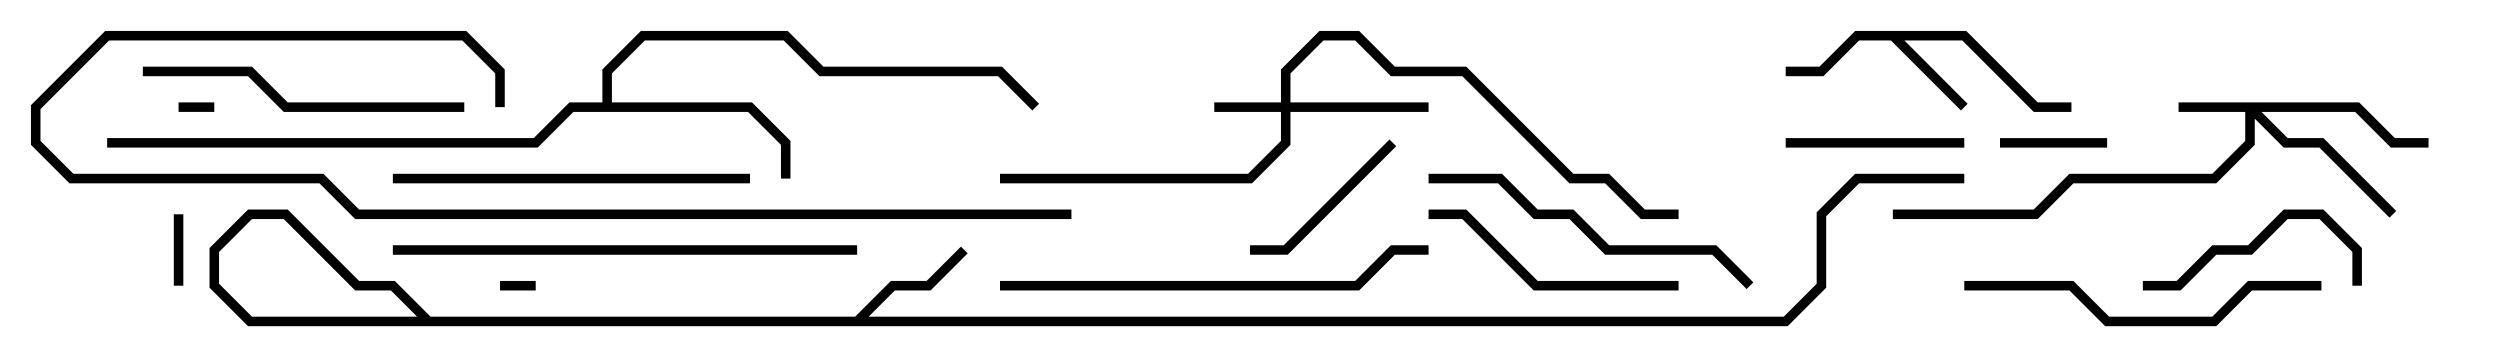 <svg version="1.1" width="105" height="15" xmlns="http://www.w3.org/2000/svg"><path d="M82.583,1.3L85.583,4.3L87,4.3L87,4.7L85.417,4.7L82.417,1.7L79.983,1.7L82.641,4.359L82.359,4.641L79.417,1.7L78.083,1.7L76.583,3.2L75,3.2L75,2.8L76.417,2.8L77.917,1.3z" stroke="none"/><path d="M25.3,4.3L25.3,2.917L26.917,1.3L33.083,1.3L34.583,2.8L42.083,2.8L43.641,4.359L43.359,4.641L41.917,3.2L34.417,3.2L32.917,1.7L27.083,1.7L25.7,3.083L25.7,4.3L31.583,4.3L33.2,5.917L33.2,7.5L32.8,7.5L32.8,6.083L31.417,4.7L24.083,4.7L22.583,6.2L4.5,6.2L4.5,5.8L22.417,5.8L23.917,4.3z" stroke="none"/><path d="M99.083,4.3L100.583,5.8L102,5.8L102,6.2L100.417,6.2L98.917,4.7L94.983,4.7L96.083,5.8L97.583,5.8L100.641,8.859L100.359,9.141L97.417,6.2L95.917,6.2L94.7,4.983L94.7,6.083L93.083,7.7L87.083,7.7L85.583,9.2L79.5,9.2L79.5,8.8L85.417,8.8L86.917,7.3L92.917,7.3L94.3,5.917L94.3,4.7L91.5,4.7L91.5,4.3z" stroke="none"/><path d="M53.8,4.3L53.8,2.917L55.417,1.3L57.083,1.3L58.583,2.8L61.583,2.8L66.083,7.3L67.583,7.3L69.083,8.8L70.5,8.8L70.5,9.2L68.917,9.2L67.417,7.7L65.917,7.7L61.417,3.2L58.417,3.2L56.917,1.7L55.583,1.7L54.2,3.083L54.2,4.3L60,4.3L60,4.7L54.2,4.7L54.2,6.083L52.583,7.7L42,7.7L42,7.3L52.417,7.3L53.8,5.917L53.8,4.7L51,4.7L51,4.3z" stroke="none"/><path d="M21,12.2L21,11.8L22.5,11.8L22.5,12.2z" stroke="none"/><path d="M7.5,4.7L7.5,4.3L9,4.3L9,4.7z" stroke="none"/><path d="M7.7,12L7.3,12L7.3,9L7.7,9z" stroke="none"/><path d="M84,6.2L84,5.8L88.5,5.8L88.5,6.2z" stroke="none"/><path d="M82.5,5.8L82.5,6.2L75,6.2L75,5.8z" stroke="none"/><path d="M52.5,10.7L52.5,10.3L53.917,10.3L58.359,5.859L58.641,6.141L54.083,10.7z" stroke="none"/><path d="M99.2,12L98.8,12L98.8,10.583L97.417,9.2L96.083,9.2L94.583,10.7L93.083,10.7L91.583,12.2L90,12.2L90,11.8L91.417,11.8L92.917,10.3L94.417,10.3L95.917,8.8L97.583,8.8L99.2,10.417z" stroke="none"/><path d="M70.5,11.8L70.5,12.2L64.417,12.2L61.417,9.2L60,9.2L60,8.8L61.583,8.8L64.583,11.8z" stroke="none"/><path d="M19.5,4.3L19.5,4.7L11.917,4.7L10.417,3.2L6,3.2L6,2.8L10.583,2.8L12.083,4.3z" stroke="none"/><path d="M73.641,11.859L73.359,12.141L71.917,10.7L67.417,10.7L65.917,9.2L64.417,9.2L62.917,7.7L60,7.7L60,7.3L63.083,7.3L64.583,8.8L66.083,8.8L67.583,10.3L72.083,10.3z" stroke="none"/><path d="M16.5,7.7L16.5,7.3L31.5,7.3L31.5,7.7z" stroke="none"/><path d="M82.5,12.2L82.5,11.8L87.083,11.8L88.583,13.3L92.917,13.3L94.417,11.8L97.5,11.8L97.5,12.2L94.583,12.2L93.083,13.7L88.417,13.7L86.917,12.2z" stroke="none"/><path d="M60,10.3L60,10.7L58.583,10.7L57.083,12.2L42,12.2L42,11.8L56.917,11.8L58.417,10.3z" stroke="none"/><path d="M16.5,10.7L16.5,10.3L36,10.3L36,10.7z" stroke="none"/><path d="M21.2,4.5L20.8,4.5L20.8,3.083L19.417,1.7L4.583,1.7L1.7,4.583L1.7,5.917L3.083,7.3L13.583,7.3L15.083,8.8L45,8.8L45,9.2L14.917,9.2L13.417,7.7L2.917,7.7L1.3,6.083L1.3,4.417L4.417,1.3L19.583,1.3L21.2,2.917z" stroke="none"/><path d="M82.5,7.3L82.5,7.7L78.083,7.7L76.7,9.083L76.7,12.083L75.083,13.7L10.417,13.7L8.8,12.083L8.8,10.417L10.417,8.8L12.083,8.8L15.083,11.8L16.583,11.8L18.083,13.3L35.917,13.3L37.417,11.8L38.917,11.8L40.359,10.359L40.641,10.641L39.083,12.2L37.583,12.2L36.083,13.7L17.917,13.7L16.417,12.2L14.917,12.2L11.917,9.2L10.583,9.2L9.2,10.583L9.2,11.917L10.583,13.3L74.917,13.3L76.3,11.917L76.3,8.917L77.917,7.3z" stroke="none"/></svg>